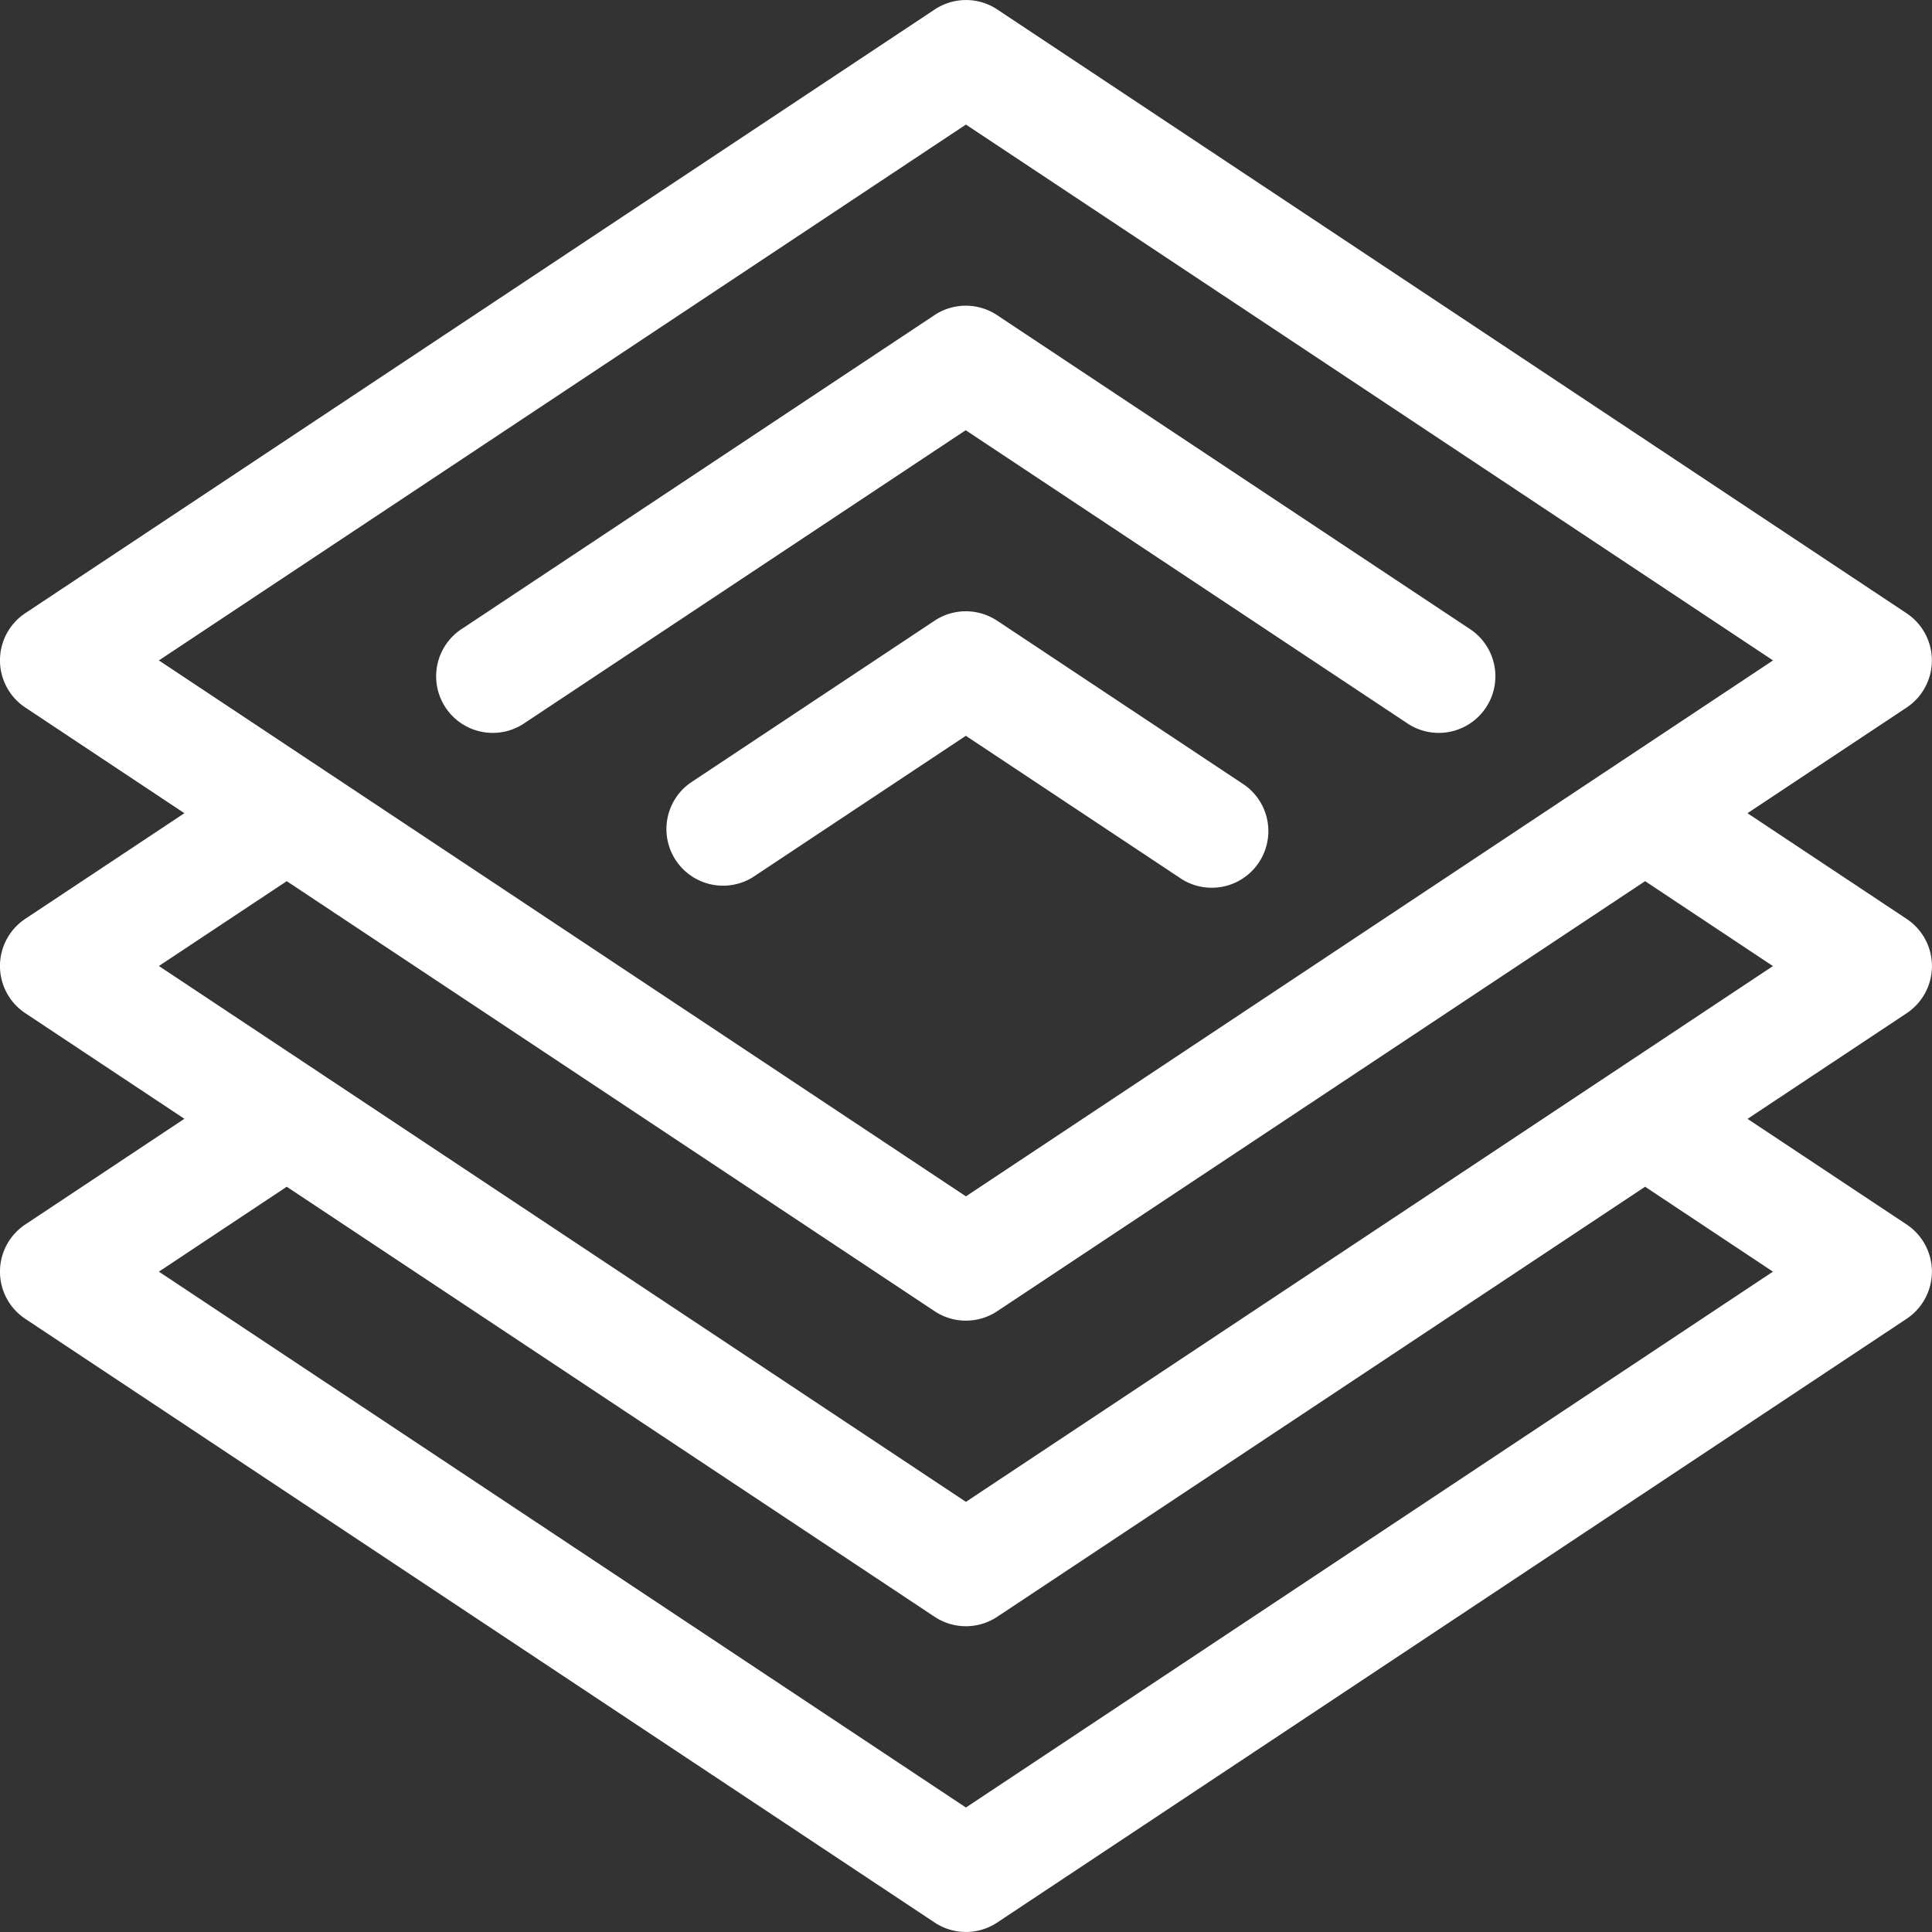 <svg xmlns="http://www.w3.org/2000/svg" width="24.708" height="24.708" viewBox="0 0 24.708 24.708">
    <rect x="0" y="0" width="24.708" height="24.708" fill="#333333" stroke="none"/>
    <g data-name="Group 12918">
        <path data-name="Path 29123" d="M127.7 86.355a.724.724 0 0 0 .8-1.206l-6.069-4.029a.724.724 0 0 0-.8 0l-6.069 4.029a.724.724 0 0 0 .8 1.206l5.668-3.763z" transform="translate(-109.68 -77.09)" style="fill:#fff"/>
        <path data-name="Path 29124" d="M182.815 165.4a.724.724 0 1 0 .8-1.206l-3.125-2.075a.724.724 0 0 0-.8 0l-3.125 2.075a.724.724 0 0 0 .8 1.206l2.725-1.809z" transform="translate(-167.738 -154.181)" style="fill:#fff"/>
        <path data-name="Path 29125" d="m24.384 15.66-2.035-1.351 2.035-1.351a.724.724 0 0 0 0-1.206L22.348 10.4l2.035-1.351a.724.724 0 0 0 0-1.206L12.754.121a.724.724 0 0 0-.8 0L.323 7.842a.724.724 0 0 0 0 1.206L2.358 10.4.323 11.751a.724.724 0 0 0 0 1.206l2.035 1.351L.323 15.66a.724.724 0 0 0 0 1.206l11.63 7.721a.724.724 0 0 0 .8 0l11.63-7.721a.724.724 0 0 0 .001-1.206zM12.353 1.593l10.322 6.853L12.353 15.3 2.032 8.446zm-8.686 9.676 8.286 5.5a.724.724 0 0 0 .8 0l8.286-5.5 1.635 1.086-10.321 6.852-10.321-6.853zm8.686 11.847L2.032 16.263l1.635-1.086 8.286 5.5a.724.724 0 0 0 .8 0l8.286-5.5 1.635 1.086z" style="fill:#fff"/>
    </g>
</svg>
